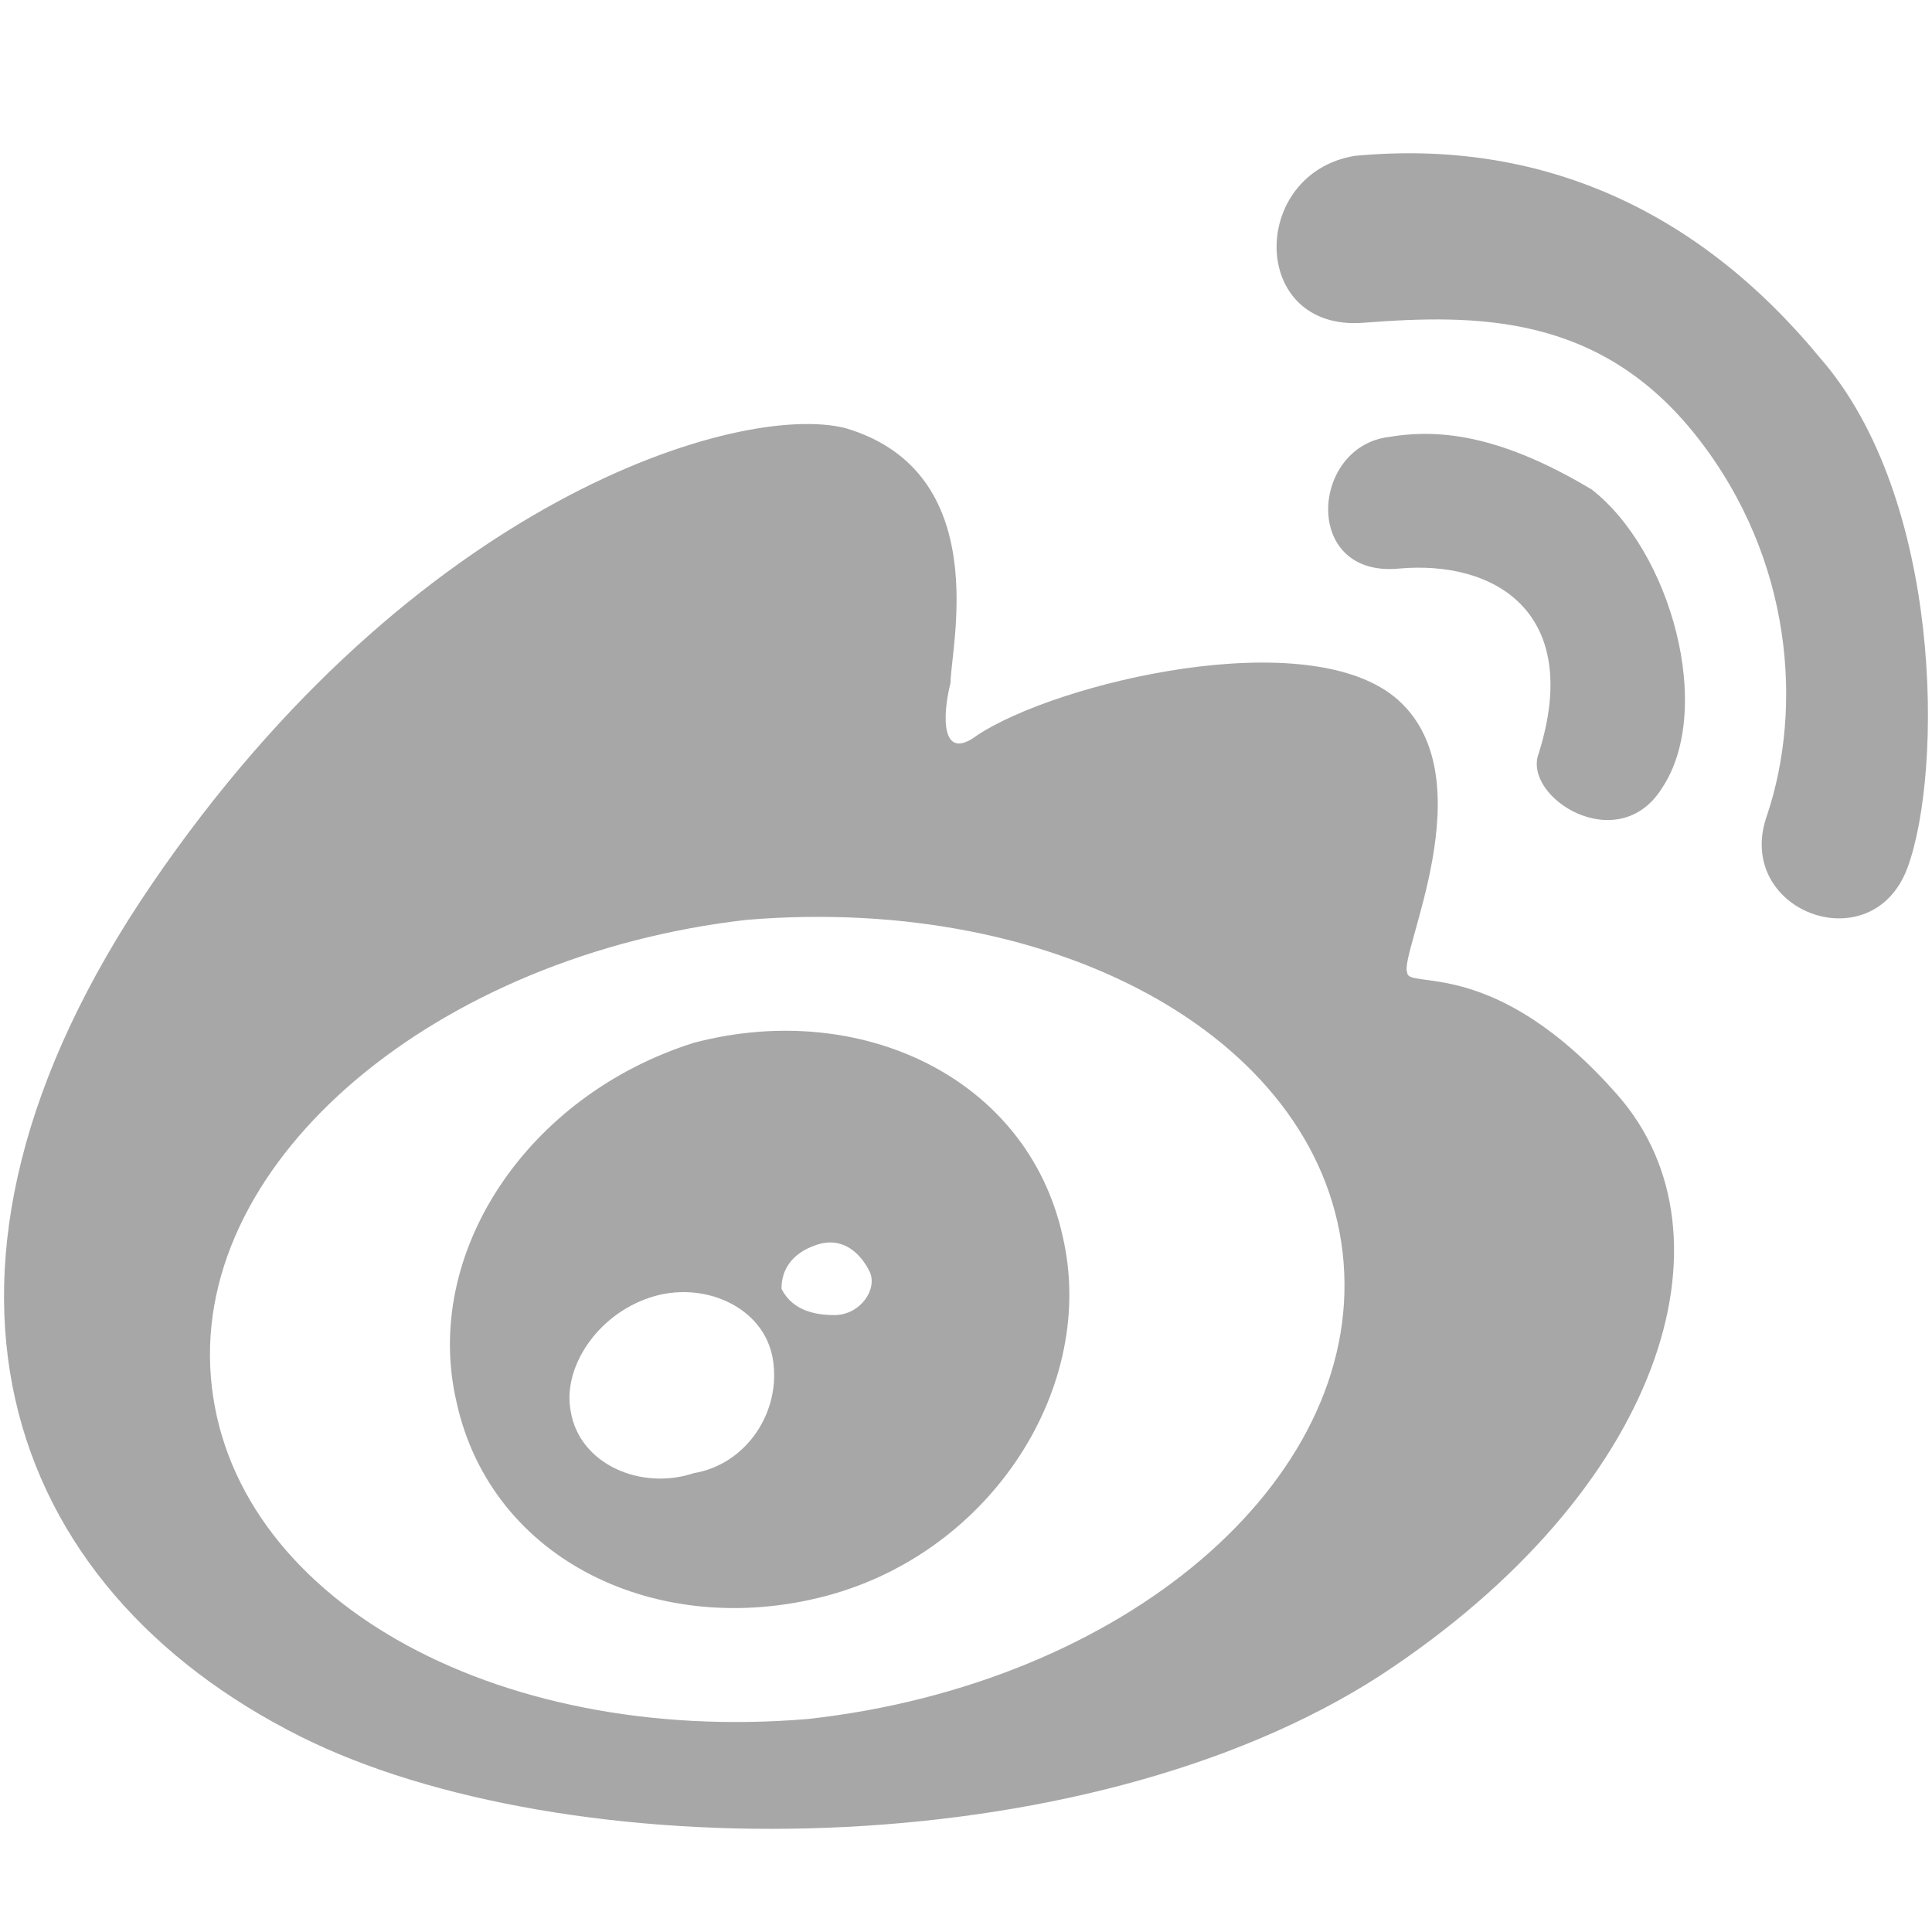 <?xml version="1.0" standalone="no"?><!DOCTYPE svg PUBLIC "-//W3C//DTD SVG 1.1//EN" "http://www.w3.org/Graphics/SVG/1.1/DTD/svg11.dtd"><svg t="1619527902906" class="icon" viewBox="0 0 1024 1024" version="1.1" xmlns="http://www.w3.org/2000/svg" p-id="2491" xmlns:xlink="http://www.w3.org/1999/xlink" width="16" height="16"><defs><style type="text/css"></style></defs><path d="M448 226.88C392.064 212.928 219.904 264.128 80.256 468.928c-139.648 204.8-79.104 372.352 79.104 451.52 139.648 69.824 414.272 69.824 572.48-32.576 148.992-97.728 190.848-232.768 125.696-307.264-65.216-74.432-111.68-55.808-111.68-65.152-4.672-9.344 41.856-102.4-4.672-144.32C694.656 329.344 559.616 361.856 517.76 389.824 499.136 403.776 499.136 380.48 503.808 361.856 503.808 343.296 527.104 250.176 448 226.88zM736.512 231.552c-41.856 4.672-46.528 74.496 4.672 69.824s97.728 23.296 74.432 97.728C806.4 422.4 857.536 454.976 880.896 417.728c27.904-41.92 4.608-125.696-37.248-158.272C797.056 231.552 764.48 226.88 736.512 231.552zM717.952 82.624c-55.872 9.344-55.872 93.12 4.672 88.448C783.104 166.4 848.256 166.4 899.456 231.552s55.872 144.256 37.248 200.128c-18.624 51.2 55.808 79.104 74.432 27.904 18.624-51.2 18.624-195.456-46.528-269.952C899.456 110.592 815.616 73.344 717.952 82.624zM395.648 487.552C563.2 473.6 702.848 552.768 712.128 669.12c9.344 116.288-116.352 223.36-283.904 241.984-167.552 14.016-307.2-65.152-316.48-181.504S232.704 506.176 395.648 487.552zM563.2 655.104c-18.56-83.776-107.008-125.696-195.456-102.4-88.448 27.904-144.32 111.68-125.696 190.784 18.624 83.84 107.072 125.696 195.52 102.464C525.952 822.656 581.824 734.272 563.2 655.104zM367.744 780.8c-27.968 9.344-60.544-4.672-65.216-32.576-4.608-23.296 13.952-51.264 41.92-60.48C372.352 678.4 404.928 692.352 409.6 720.256 414.272 748.224 395.648 776.128 367.744 780.8zM442.176 697.024c-13.952 0-23.296-4.608-27.968-13.952 0-9.344 4.672-18.624 18.624-23.296C446.848 655.104 456.128 664.448 460.8 673.728S456.128 697.024 442.176 697.024z" p-id="2492" fill="#a7a7a7"></path></svg>